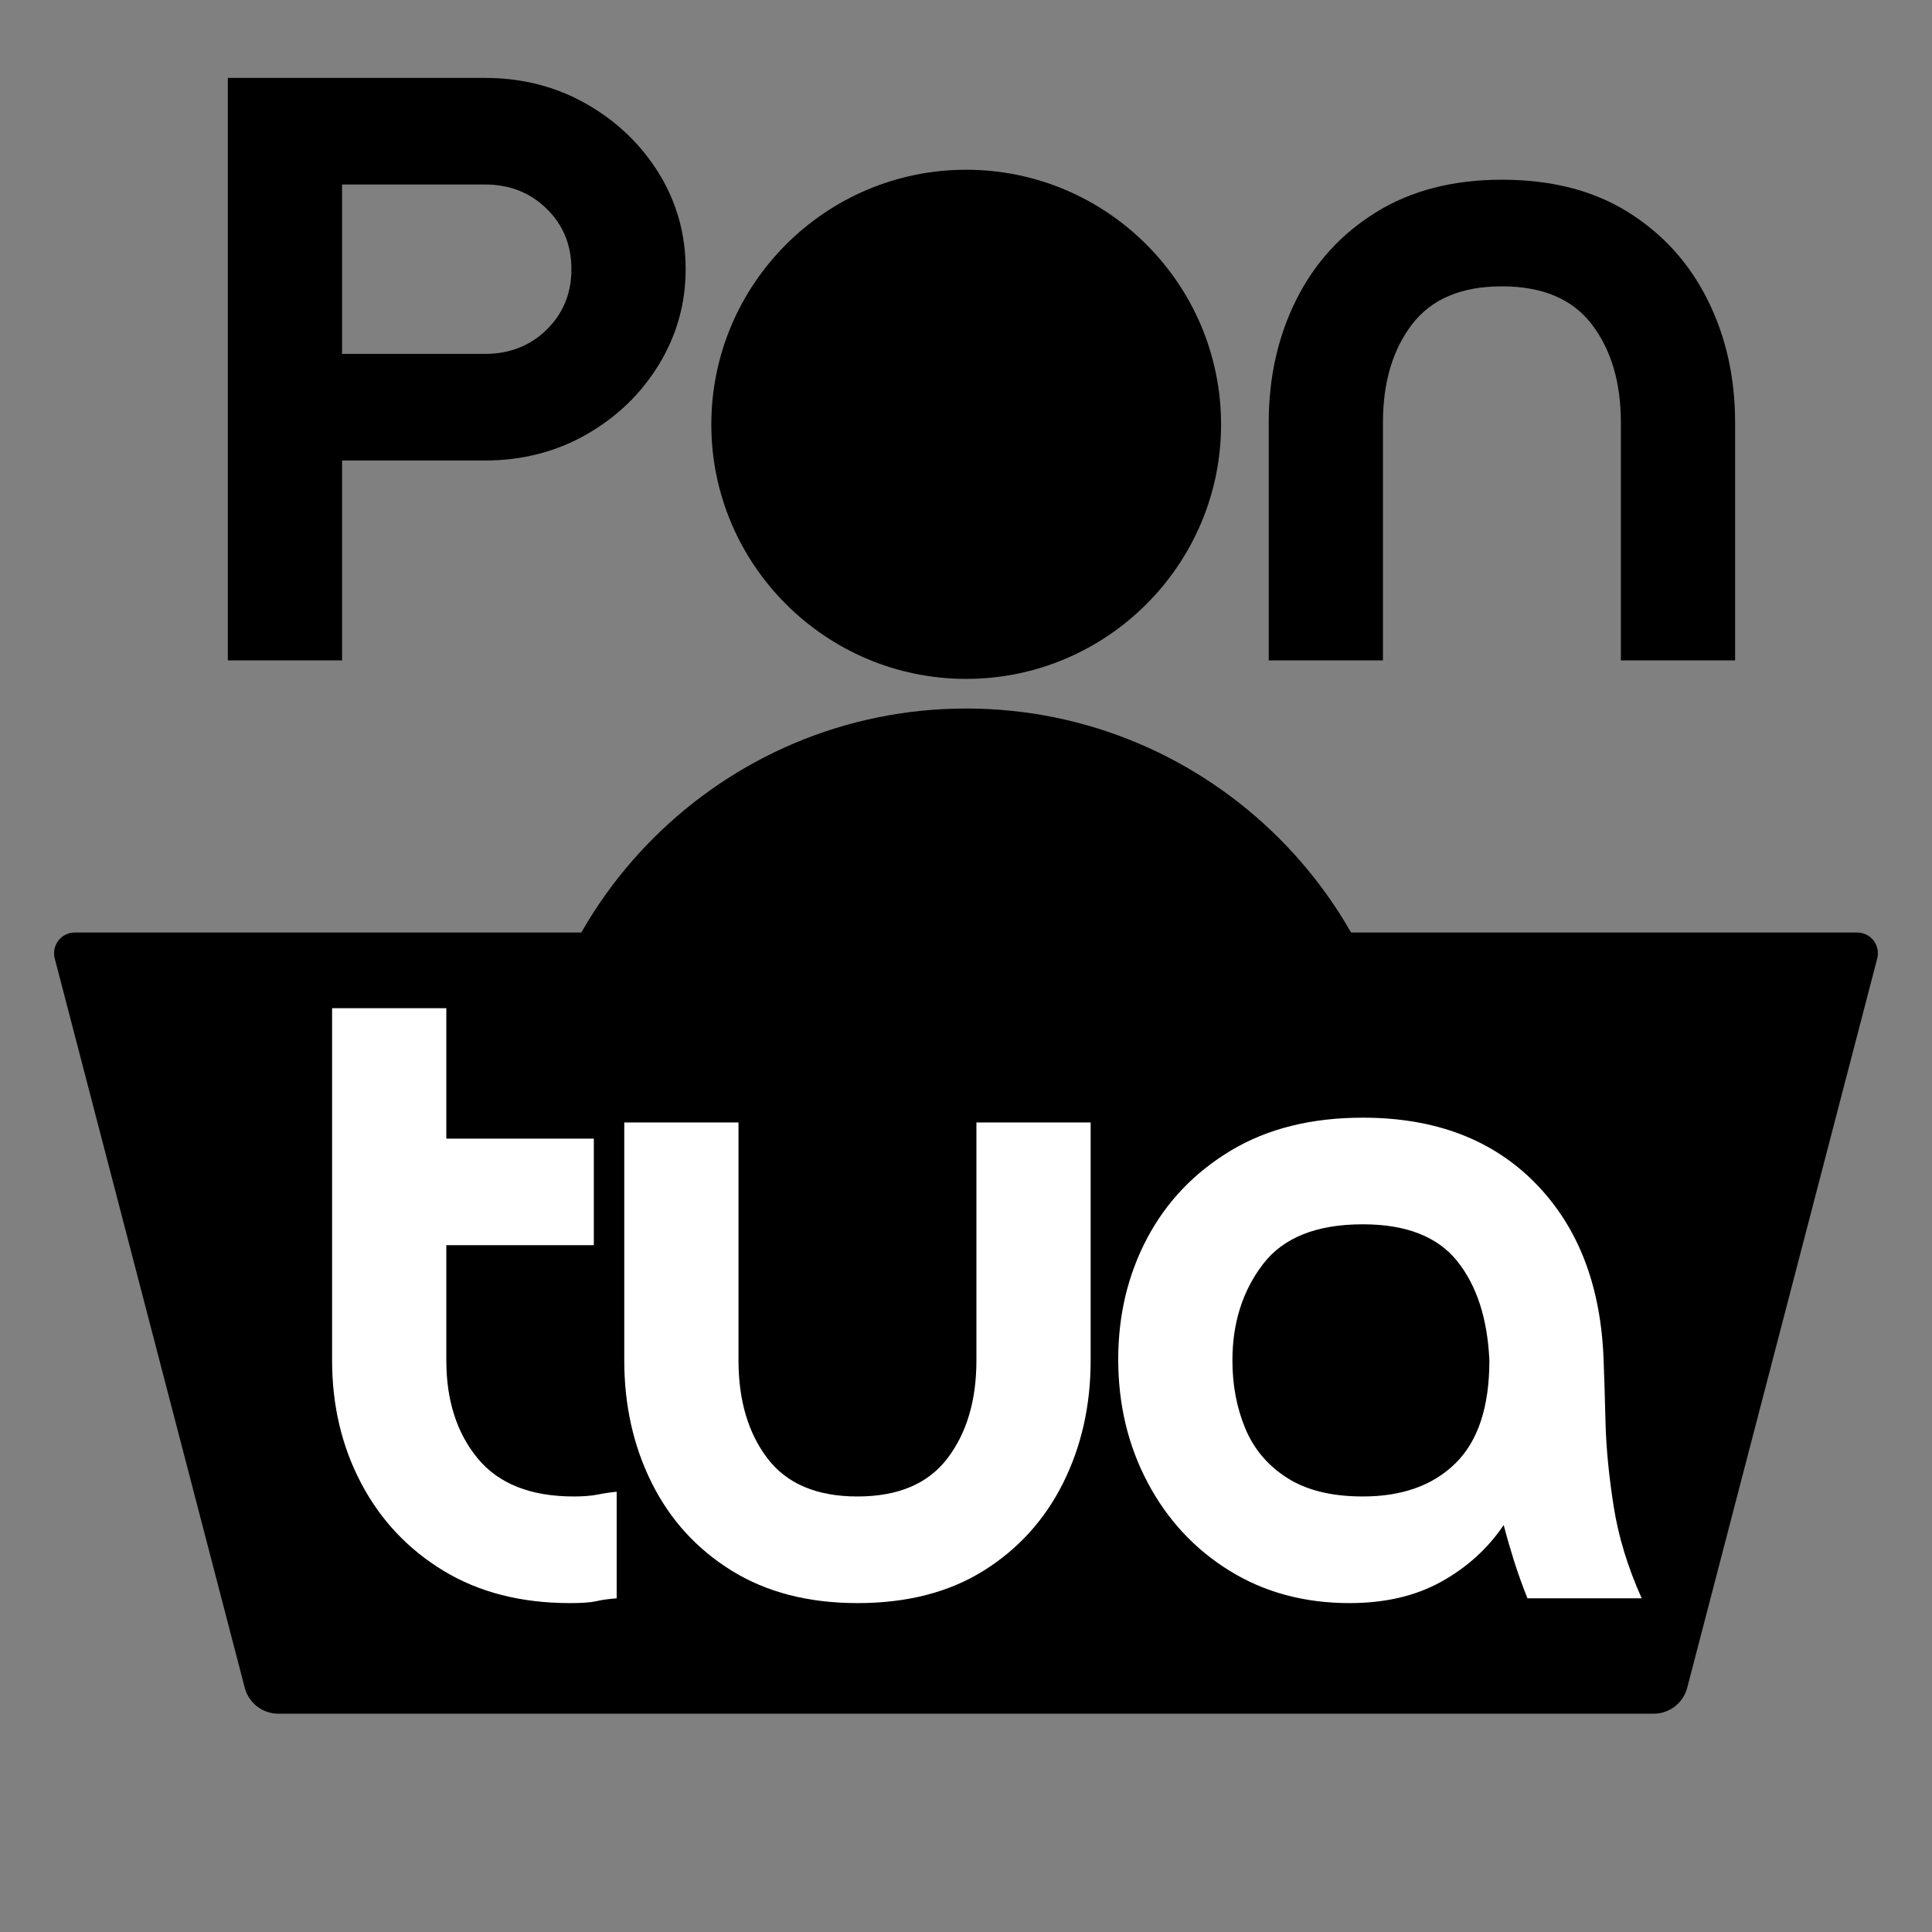 <svg xmlns="http://www.w3.org/2000/svg" xmlns:xlink="http://www.w3.org/1999/xlink" width="1080" zoomAndPan="magnify" viewBox="0 0 810 810" height="1080" preserveAspectRatio="xMidYMid meet" version="1.0"><rect x="0" y="0" width="810" height="810" fill="#808080" stroke="none"/><defs><g/><clipPath id="dbcf700bac"><path d="M 298 71.129 L 512 71.129 L 512 285 L 298 285 Z M 298 71.129 " clip-rule="nonzero"/></clipPath><clipPath id="fded0a4ec8"><path d="M 219.457 297 L 590.707 297 L 590.707 571.379 L 219.457 571.379 Z M 219.457 297 " clip-rule="nonzero"/></clipPath><clipPath id="ab93ac49d9"><rect x="0" width="222" y="0" height="378"/></clipPath><clipPath id="2ca7c701da"><path d="M 22.246 390.957 L 788 390.957 L 788 718.48 L 22.246 718.48 Z M 22.246 390.957 " clip-rule="nonzero"/></clipPath><clipPath id="66bb8ca40c"><path d="M 693.289 718.48 L 116.699 718.48 C 110.07 718.48 104.281 714.004 102.613 707.594 L 22.949 401.844 C 22.27 399.238 22.836 396.465 24.48 394.336 C 26.129 392.207 28.668 390.957 31.363 390.957 L 778.625 390.957 C 781.316 390.957 783.859 392.207 785.504 394.336 C 787.152 396.465 787.719 399.238 787.039 401.844 L 707.375 707.594 C 705.707 714.004 699.914 718.48 693.289 718.48 Z M 693.289 718.48 " clip-rule="nonzero"/></clipPath><clipPath id="d2a7b95ae3"><path d="M 0.246 0.957 L 765.922 0.957 L 765.922 328.48 L 0.246 328.48 Z M 0.246 0.957 " clip-rule="nonzero"/></clipPath><clipPath id="d1ffdfb88c"><path d="M 671.289 328.48 L 94.699 328.48 C 88.07 328.48 82.281 324.004 80.613 317.594 L 0.949 11.844 C 0.27 9.238 0.836 6.465 2.48 4.336 C 4.129 2.207 6.668 0.957 9.363 0.957 L 756.625 0.957 C 759.316 0.957 761.859 2.207 763.504 4.336 C 765.152 6.465 765.719 9.238 765.039 11.844 L 685.375 317.594 C 683.707 324.004 677.914 328.48 671.289 328.48 Z M 671.289 328.48 " clip-rule="nonzero"/></clipPath><clipPath id="c07361cf49"><rect x="0" width="766" y="0" height="329"/></clipPath><clipPath id="9933037794"><rect x="0" width="221" y="0" height="378"/></clipPath><clipPath id="95d565d813"><rect x="0" width="573" y="0" height="401"/></clipPath></defs><g clip-path="url(#dbcf700bac)"><path fill="#000000" d="M 511.938 177.977 C 511.938 119.086 463.996 71.168 405.082 71.168 C 346.164 71.168 298.227 119.086 298.227 177.977 C 298.227 236.707 346.164 284.629 405.082 284.629 C 463.996 284.629 511.938 236.707 511.938 177.977 Z M 511.938 177.977 " fill-opacity="1" fill-rule="nonzero"/></g><g clip-path="url(#fded0a4ec8)"><path fill="#000000" d="M 219.457 482.598 L 219.457 514.867 C 219.457 546.008 244.797 571.34 275.953 571.34 L 534.211 571.34 C 565.363 571.34 590.707 546.008 590.707 514.867 L 590.707 482.598 C 590.707 380.305 507.418 297.051 405.082 297.051 C 302.746 297.051 219.457 380.305 219.457 482.598 Z M 219.457 482.598 " fill-opacity="1" fill-rule="nonzero"/></g><g transform="matrix(1, 0, 0, 1, 507, 0)"><g clip-path="url(#ab93ac49d9)"><g fill="#000000" fill-opacity="1"><g transform="translate(0.983, 276.864)"><g><path d="M 219.469 -99.75 L 219.469 0 L 171.578 0 L 171.578 -99.75 C 171.578 -116.508 167.52 -130.207 159.406 -140.844 C 151.301 -151.488 138.734 -156.812 121.703 -156.812 C 104.68 -156.812 92.113 -151.488 84 -140.844 C 75.883 -130.207 71.828 -116.508 71.828 -99.75 L 71.828 0 L 23.938 0 L 23.938 -99.75 C 23.938 -118.645 27.789 -135.805 35.5 -151.234 C 43.219 -166.66 54.395 -178.895 69.031 -187.938 C 83.664 -196.988 101.223 -201.516 121.703 -201.516 C 142.453 -201.516 160.078 -196.988 174.578 -187.938 C 189.078 -178.895 200.18 -166.66 207.891 -151.234 C 215.609 -135.805 219.469 -118.645 219.469 -99.75 Z M 219.469 -99.75 "/></g></g></g></g></g><g clip-path="url(#2ca7c701da)"><g clip-path="url(#66bb8ca40c)"><g transform="matrix(1, 0, 0, 1, 22, 390)"><g clip-path="url(#c07361cf49)"><g clip-path="url(#d2a7b95ae3)"><g clip-path="url(#d1ffdfb88c)"><path fill="#000000" d="M 767.875 328.48 L -2.312 328.48 L -2.312 0.957 L 767.875 0.957 Z M 767.875 328.48 " fill-opacity="1" fill-rule="nonzero"/></g></g></g></g></g></g><g transform="matrix(1, 0, 0, 1, 68, 0)"><g clip-path="url(#9933037794)"><g fill="#000000" fill-opacity="1"><g transform="translate(0.789, 276.864)"><g><path d="M 26.734 0 L 26.734 -244.203 L 134.469 -244.203 C 150.164 -244.203 164.398 -240.547 177.172 -233.234 C 189.941 -225.922 200.051 -216.211 207.5 -204.109 C 214.945 -192.004 218.672 -178.633 218.672 -164 C 218.672 -149.633 214.945 -136.332 207.5 -124.094 C 200.051 -111.863 189.941 -102.086 177.172 -94.766 C 164.398 -87.453 150.164 -83.797 134.469 -83.797 L 74.625 -83.797 L 74.625 0 Z M 134.469 -199.516 L 74.625 -199.516 L 74.625 -128.484 L 134.469 -128.484 C 144.844 -128.484 153.488 -131.875 160.406 -138.656 C 167.32 -145.445 170.781 -153.895 170.781 -164 C 170.781 -174.113 167.32 -182.562 160.406 -189.344 C 153.488 -196.125 144.844 -199.516 134.469 -199.516 Z M 134.469 -199.516 "/></g></g></g></g></g><g transform="matrix(1, 0, 0, 1, 118, 370)"><g clip-path="url(#95d565d813)"><g fill="#ffffff" fill-opacity="1"><g transform="translate(0.48, 300.106)"><g><path d="M 130.484 -192.734 L 130.484 -148.047 L 68.641 -148.047 L 68.641 -99.75 C 68.641 -83 73.023 -69.301 81.797 -58.656 C 90.578 -48.02 104.016 -42.703 122.109 -42.703 C 126.098 -42.703 129.422 -42.969 132.078 -43.5 C 134.734 -44.031 137.395 -44.426 140.062 -44.688 L 140.062 0 C 136.602 0.27 133.742 0.672 131.484 1.203 C 129.223 1.734 125.562 2 120.5 2 C 100.02 2 82.332 -2.52 67.438 -11.562 C 52.539 -20.613 41.035 -32.852 32.922 -48.281 C 24.805 -63.707 20.75 -80.863 20.75 -99.75 L 20.75 -247.406 L 68.641 -247.406 L 68.641 -192.734 Z M 130.484 -192.734 "/></g></g></g><g fill="#ffffff" fill-opacity="1"><g transform="translate(122.978, 300.106)"><g><path d="M 168.391 -199.516 L 216.281 -199.516 L 216.281 -99.75 C 216.281 -80.863 212.422 -63.707 204.703 -48.281 C 196.984 -32.852 185.875 -20.613 171.375 -11.562 C 156.883 -2.52 139.266 2 118.516 2 C 98.023 2 80.461 -2.52 65.828 -11.562 C 51.203 -20.613 40.031 -32.852 32.312 -48.281 C 24.602 -63.707 20.75 -80.863 20.75 -99.75 L 20.75 -199.516 L 68.641 -199.516 L 68.641 -99.75 C 68.641 -83 72.691 -69.301 80.797 -58.656 C 88.91 -48.02 101.484 -42.703 118.516 -42.703 C 135.535 -42.703 148.102 -48.02 156.219 -58.656 C 164.332 -69.301 168.391 -83 168.391 -99.75 Z M 168.391 -199.516 "/></g></g></g><g fill="#ffffff" fill-opacity="1"><g transform="translate(338.447, 300.106)"><g><path d="M 167.984 -99.75 C 167.191 -117.312 162.672 -131.211 154.422 -141.453 C 146.18 -151.691 133.016 -156.812 114.922 -156.812 C 95.504 -156.812 81.535 -151.223 73.016 -140.047 C 64.504 -128.879 60.25 -115.445 60.25 -99.75 C 60.25 -89.383 62.047 -79.879 65.641 -71.234 C 69.234 -62.586 75.086 -55.672 83.203 -50.484 C 91.316 -45.297 101.891 -42.703 114.922 -42.703 C 131.41 -42.703 144.375 -47.352 153.812 -56.656 C 163.258 -65.969 167.984 -80.332 167.984 -99.75 Z M 231.844 0 L 183.953 0 C 181.828 -5.32 179.961 -10.508 178.359 -15.562 C 176.766 -20.613 175.305 -25.664 173.984 -30.719 C 167.328 -20.883 158.613 -12.973 147.844 -6.984 C 137.07 -0.992 124.234 2 109.328 2 C 90.441 2 73.68 -2.52 59.047 -11.562 C 44.422 -20.613 32.984 -32.922 24.734 -48.484 C 16.492 -64.047 12.375 -81.27 12.375 -100.156 C 12.375 -118.781 16.426 -135.738 24.531 -151.031 C 32.645 -166.332 44.348 -178.57 59.641 -187.75 C 74.941 -196.926 93.367 -201.516 114.922 -201.516 C 145.242 -201.516 169.383 -192.332 187.344 -173.969 C 205.301 -155.613 214.812 -130.875 215.875 -99.75 C 216.145 -93.102 216.41 -84.457 216.672 -73.812 C 216.941 -63.176 218.07 -51.473 220.062 -38.703 C 222.062 -25.93 225.988 -13.031 231.844 0 Z M 231.844 0 "/></g></g></g></g></g></svg>